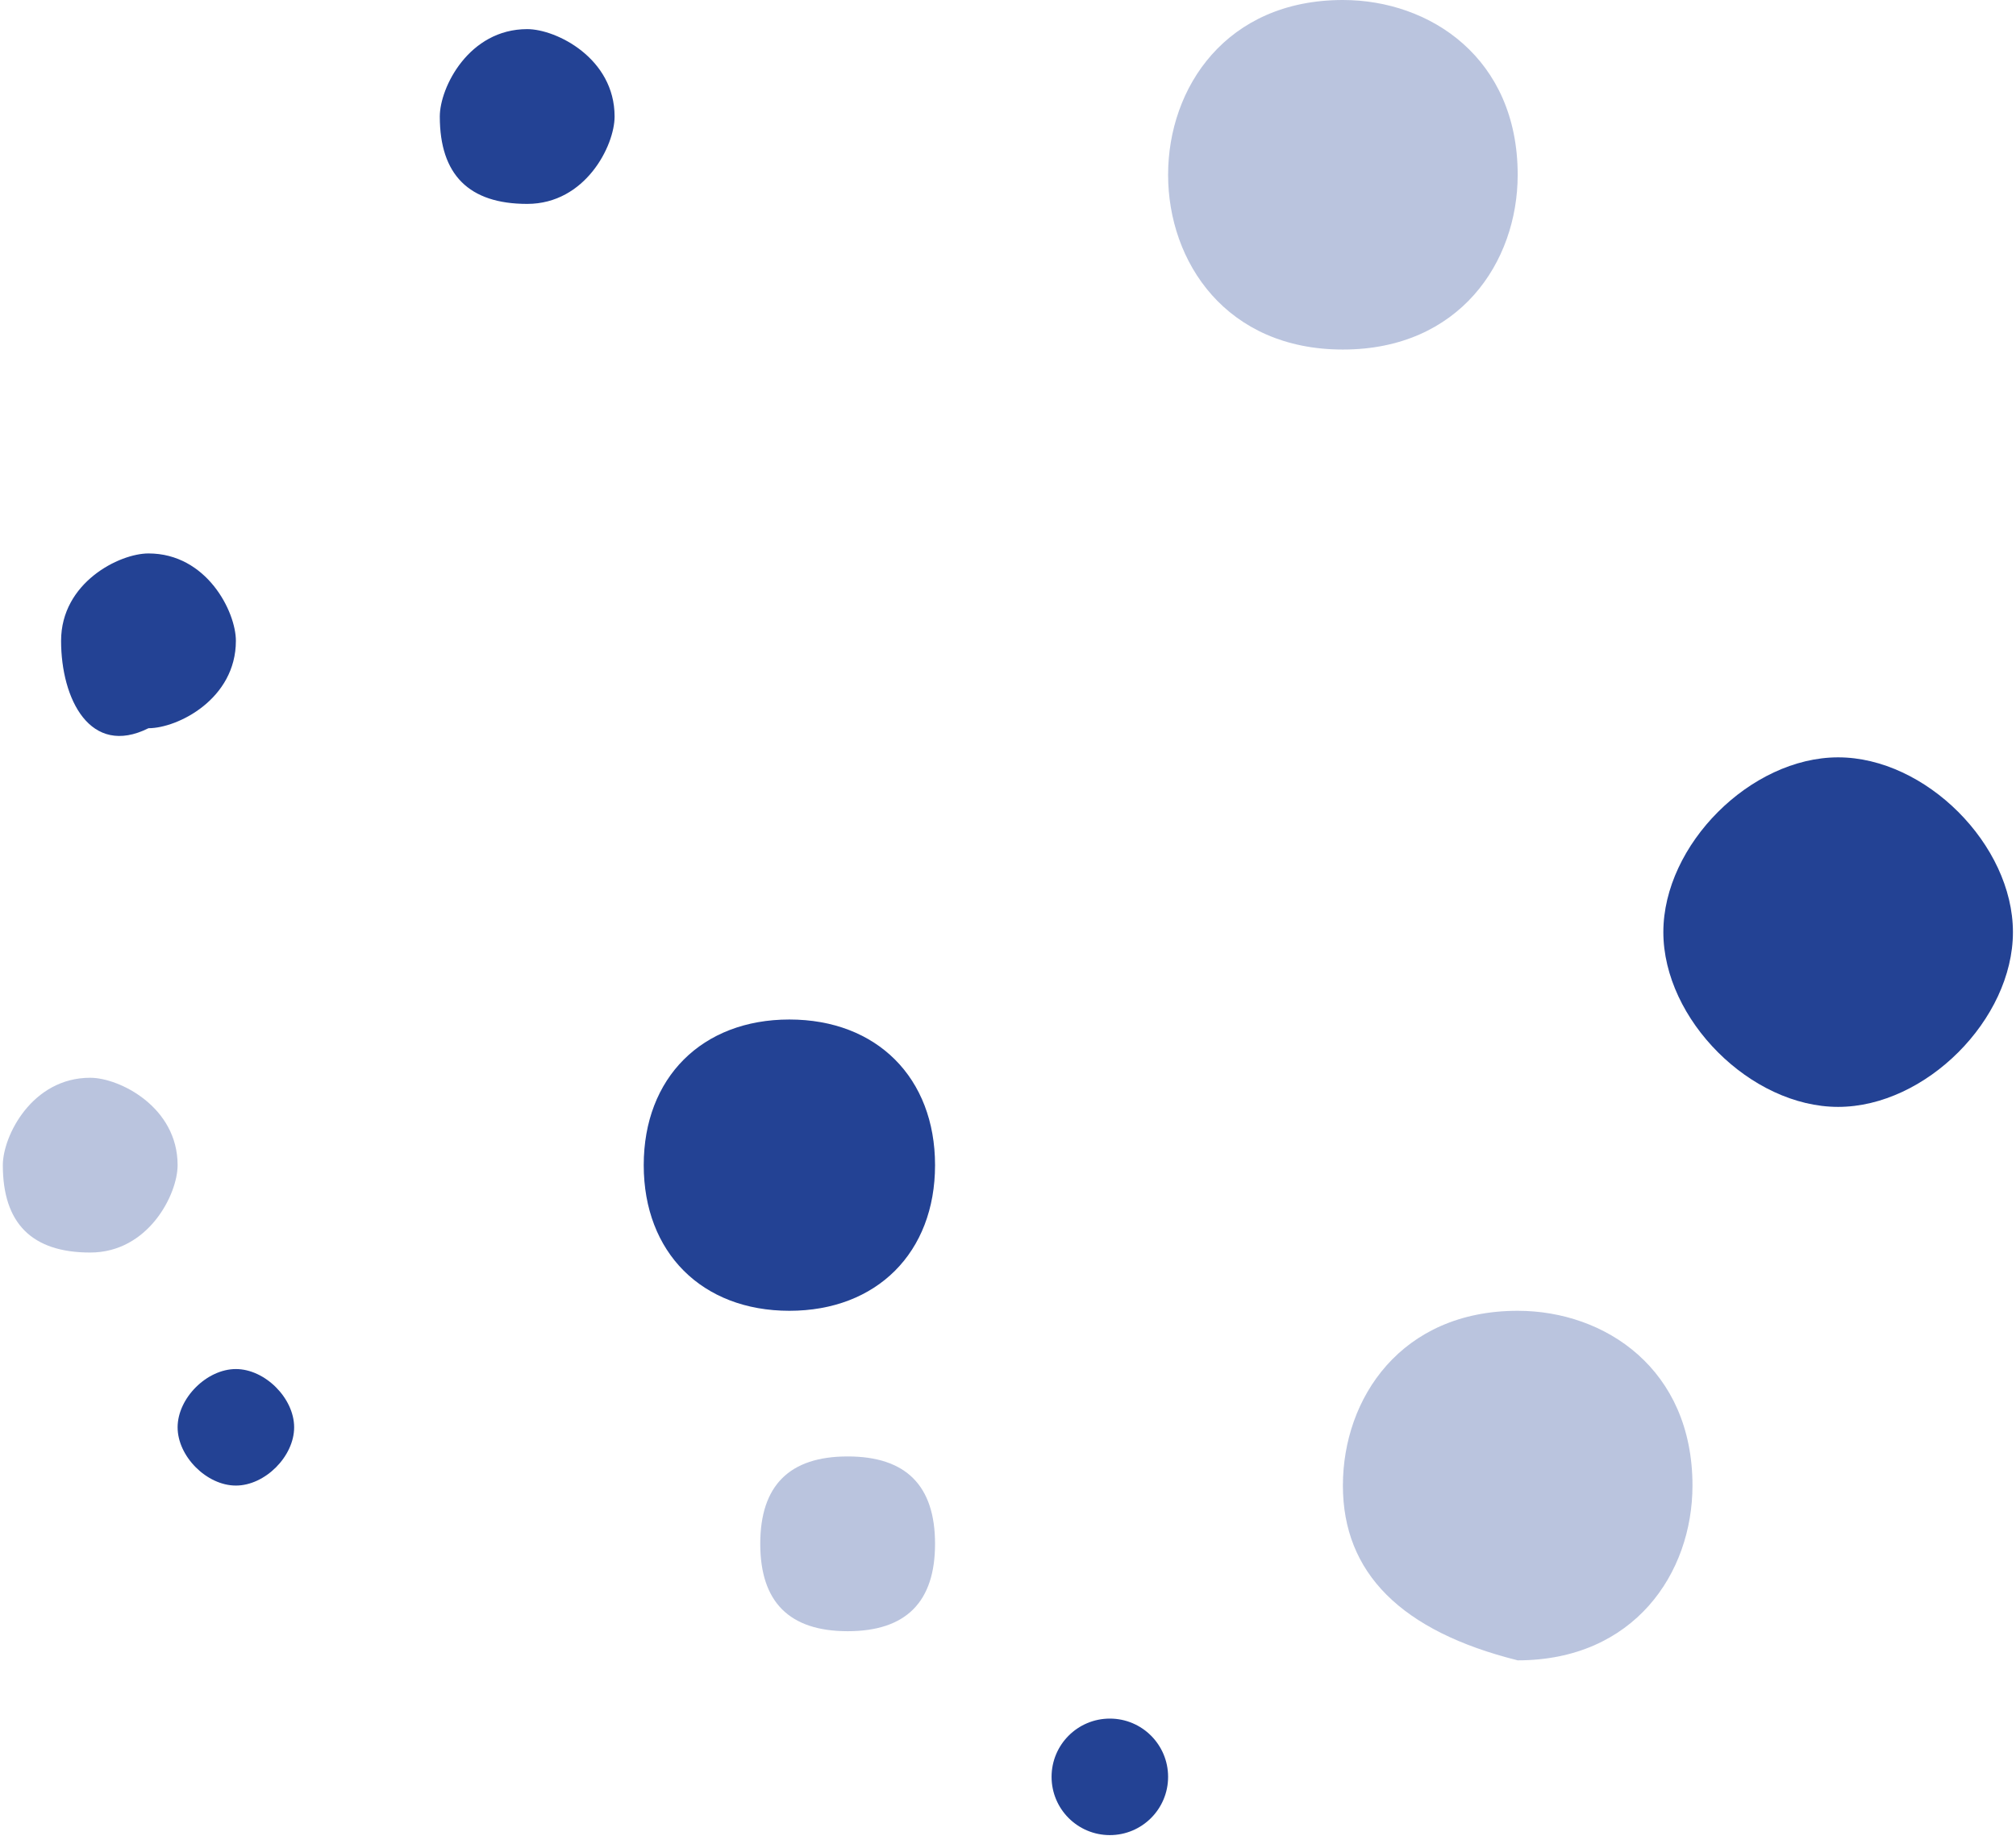 ﻿<svg width="355" height="324" viewBox="0 0 355 324" fill="none" xmlns="http://www.w3.org/2000/svg">
<g opacity="0.9">
<path opacity="0.3" d="M133.874 271.883C133.874 261.624 139.005 256.494 149.265 256.494C159.525 256.494 164.654 261.624 164.654 271.883C164.654 282.143 159.525 287.273 149.265 287.273C139.005 287.273 133.874 282.143 133.874 271.883Z" fill="#002688"/>
<path d="M10.757 112.857C10.757 102.597 21.016 97.467 26.146 97.467C36.406 97.467 41.537 107.727 41.537 112.857C41.537 123.117 31.276 128.247 26.146 128.247C15.886 133.377 10.757 123.117 10.757 112.857Z" fill="#0B2D88"/>
<path d="M292.901 164.156C292.901 148.767 308.291 133.377 323.681 133.377C339.07 133.377 354.46 148.767 354.46 164.156C354.46 179.546 339.07 194.935 323.681 194.935C308.291 194.935 292.901 179.546 292.901 164.156Z" fill="#0B2D88"/>
<path d="M113.355 205.196C113.355 189.806 123.615 179.546 139.004 179.546C154.394 179.546 164.654 189.806 164.654 205.196C164.654 220.585 154.394 230.845 139.004 230.845C123.615 230.845 113.355 220.585 113.355 205.196Z" fill="#0B2D88"/>
<path d="M77.445 20.519C77.445 15.389 82.576 5.129 92.836 5.129C97.966 5.129 108.225 10.259 108.225 20.519C108.225 25.649 103.096 35.909 92.836 35.909C82.576 35.909 77.445 30.779 77.445 20.519Z" fill="#0B2D88"/>
<path opacity="0.3" d="M236.472 261.624C236.472 246.234 246.732 230.845 267.252 230.845C282.641 230.845 298.031 241.104 298.031 261.624C298.031 277.014 287.771 292.404 267.252 292.404C246.732 287.274 236.472 277.014 236.472 261.624Z" fill="#002688"/>
<path d="M195.434 302.663C189.767 302.663 185.173 307.256 185.173 312.923C185.173 318.589 189.767 323.182 195.434 323.182C201.1 323.182 205.692 318.589 205.692 312.923C205.692 307.256 201.1 302.663 195.434 302.663Z" fill="#0B2D88"/>
<path d="M31.276 251.364C31.276 246.234 36.407 241.105 41.537 241.105C46.667 241.105 51.796 246.234 51.796 251.364C51.796 256.494 46.667 261.624 41.537 261.624C36.407 261.624 31.276 256.494 31.276 251.364Z" fill="#0B2D88"/>
<path opacity="0.3" d="M205.692 30.779C205.692 15.389 215.953 -2.35582e-05 236.472 -2.17643e-05C251.862 -2.04189e-05 267.252 10.259 267.252 30.779C267.252 46.169 256.992 61.559 236.472 61.559C215.952 61.559 205.692 46.169 205.692 30.779Z" fill="#002688"/>
<path opacity="0.3" d="M0.497 205.196C0.497 200.066 5.628 189.806 15.887 189.806C21.017 189.806 31.276 194.936 31.276 205.196C31.276 210.325 26.147 220.585 15.887 220.585C5.628 220.585 0.497 215.455 0.497 205.196Z" fill="#002688"/>
</g>
</svg>
